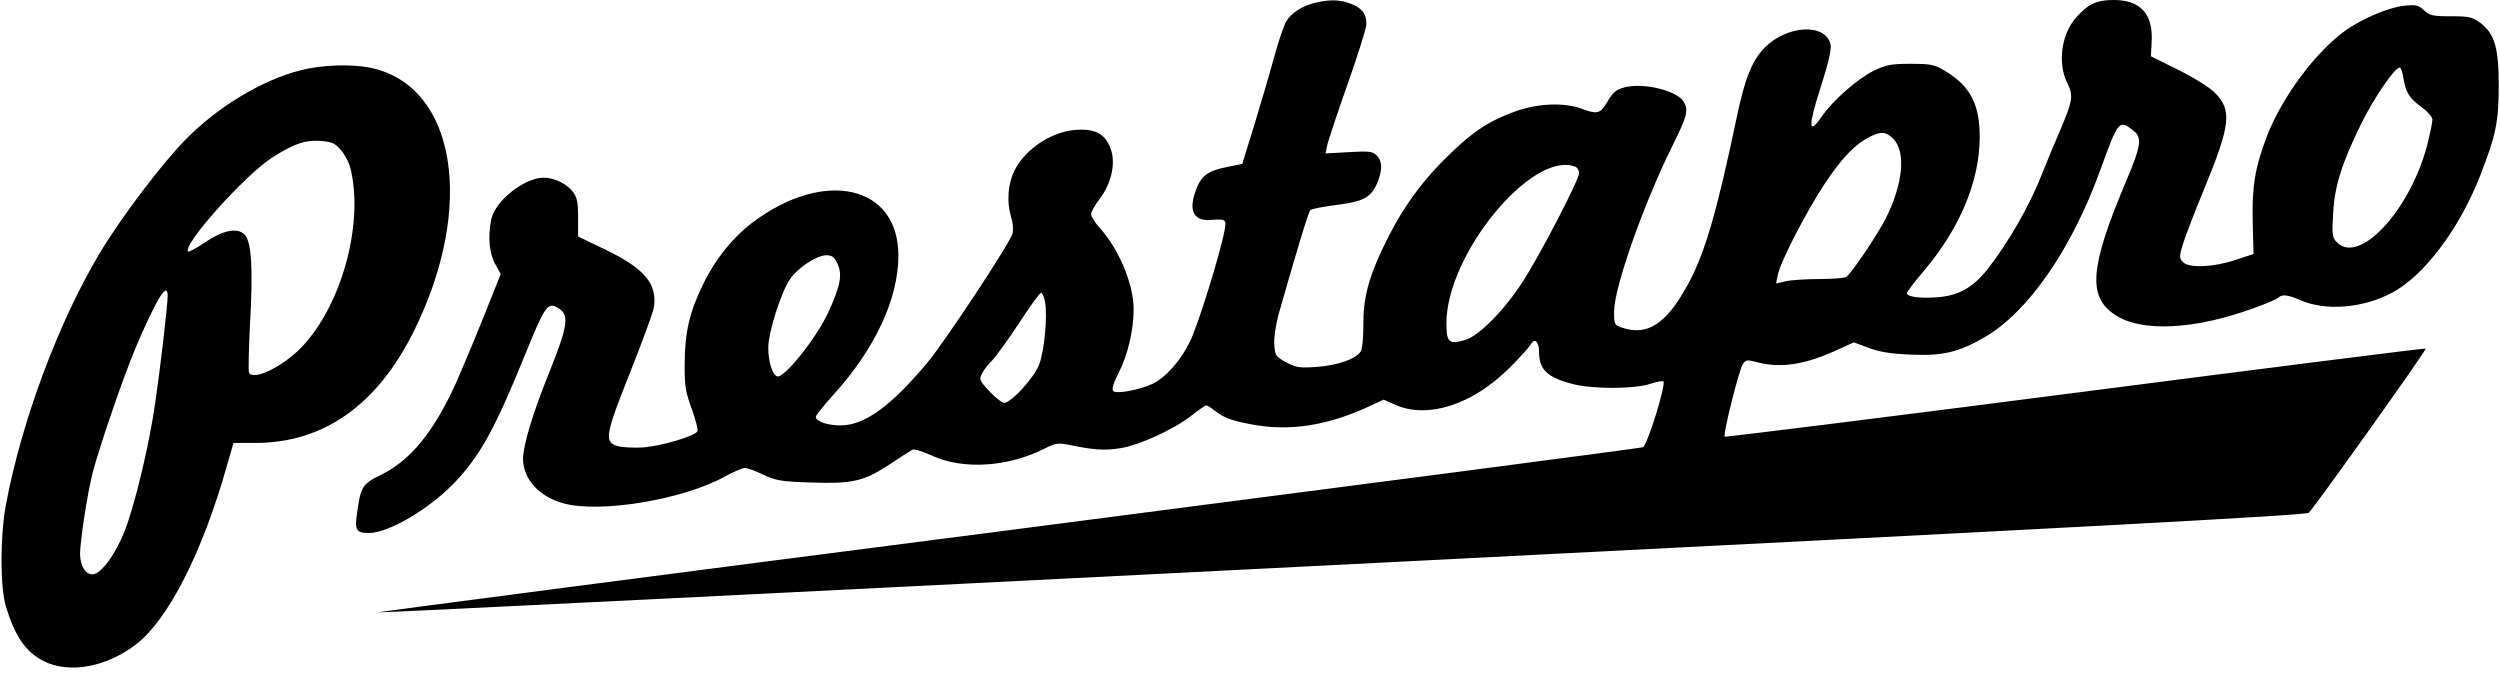 <svg xmlns="http://www.w3.org/2000/svg" width="223" height="60" viewBox="0 0 223 60">
  <path d="M117.326,0.246 C116.165,0.513 115.161,1.161 114.714,1.942 C114.514,2.277 114.022,3.728 113.643,5.134 C113.263,6.54 112.46,9.264 111.879,11.161 L110.808,14.621 L109.379,14.911 C107.683,15.246 107.058,15.737 106.589,17.211 C106.031,18.862 106.544,19.733 107.995,19.621 C109.335,19.51 109.402,19.577 109.245,20.47 C108.888,22.501 106.857,29.041 106.143,30.47 C105.317,32.166 103.977,33.684 102.794,34.242 C101.678,34.778 99.58,35.158 99.312,34.89 C99.156,34.734 99.29,34.22 99.781,33.26 C100.607,31.631 101.12,29.465 101.12,27.568 C101.12,25.358 99.803,22.211 98.084,20.313 C97.66,19.845 97.325,19.309 97.325,19.108 C97.325,18.907 97.66,18.304 98.084,17.746 C99.133,16.385 99.535,14.576 99.089,13.326 C98.642,12.054 97.861,11.541 96.343,11.563 C94.044,11.585 91.544,13.148 90.495,15.202 C89.892,16.407 89.78,18.014 90.205,19.42 C90.361,19.889 90.405,20.514 90.316,20.827 C90.115,21.653 84.334,30.403 82.727,32.345 C79.445,36.251 77.124,37.948 74.958,37.948 C73.82,37.948 72.771,37.591 72.771,37.189 C72.771,37.055 73.463,36.184 74.289,35.269 C78.039,31.162 80.137,26.653 80.137,22.791 C80.137,16.496 73.507,15.023 67.101,19.867 C65.36,21.184 63.775,23.148 62.726,25.336 C61.498,27.858 61.096,29.599 61.074,32.367 C61.052,34.421 61.141,34.934 61.699,36.452 C62.034,37.39 62.279,38.305 62.212,38.461 C62.056,38.885 59.02,39.778 57.368,39.912 C56.565,39.957 55.56,39.912 55.136,39.801 C53.864,39.466 53.953,38.863 56.208,33.216 C57.301,30.47 58.261,27.858 58.328,27.412 C58.641,25.314 57.502,23.952 53.975,22.255 L51.565,21.095 L51.565,19.398 C51.565,17.992 51.475,17.59 51.073,17.077 C50.538,16.385 49.422,15.849 48.506,15.849 C46.765,15.849 44.154,17.925 43.819,19.577 C43.506,21.139 43.64,22.613 44.176,23.55 L44.667,24.443 L43.015,28.573 C42.1,30.849 41.028,33.372 40.649,34.22 C38.707,38.484 36.631,41.051 34.042,42.323 C32.278,43.194 32.166,43.395 31.832,45.917 C31.631,47.279 31.809,47.547 32.903,47.547 C34.667,47.547 38.327,45.381 40.582,43.015 C42.837,40.627 44.154,38.238 46.765,31.809 C48.685,27.099 48.864,26.876 49.89,27.546 C50.783,28.126 50.627,29.131 49.02,33.149 C47.524,36.832 46.654,39.756 46.654,40.939 C46.676,42.747 48.082,44.287 50.225,44.89 C53.507,45.805 60.918,44.578 64.668,42.502 C65.427,42.078 66.23,41.743 66.454,41.743 C66.677,41.743 67.413,42.011 68.083,42.345 C69.177,42.859 69.646,42.948 72.235,43.037 C76.03,43.171 77.012,42.948 79.311,41.453 C80.316,40.783 81.253,40.18 81.387,40.113 C81.543,40.024 82.302,40.269 83.106,40.627 C85.852,41.921 89.892,41.676 93.151,40.024 C94.178,39.511 94.379,39.488 95.406,39.689 C97.526,40.136 98.553,40.203 99.937,39.979 C101.656,39.711 104.781,38.26 106.299,37.055 C106.924,36.564 107.504,36.162 107.594,36.162 C107.683,36.162 107.995,36.341 108.286,36.586 C109.201,37.278 109.759,37.502 111.656,37.859 C114.938,38.484 118.286,37.993 121.925,36.341 L123.42,35.649 L124.536,36.14 C127.416,37.368 131.367,36.073 134.626,32.836 C135.563,31.899 136.434,30.939 136.546,30.716 C136.88,30.113 137.282,30.47 137.282,31.363 C137.282,32.97 137.997,33.662 140.318,34.265 C142.082,34.711 145.809,34.711 147.193,34.242 C147.774,34.042 148.31,33.952 148.376,34.019 C148.622,34.265 147.037,39.444 146.568,39.89 C146.501,39.957 121.009,43.283 89.937,47.301 C58.864,51.297 33.573,54.6 33.729,54.623 C33.908,54.667 72.659,52.748 119.849,50.359 C187.418,46.944 205.7,45.962 205.946,45.738 C206.638,45.002 216.527,31.14 216.37,31.095 C216.259,31.05 202.173,32.836 185.052,35.046 C167.953,37.256 153.89,38.997 153.845,38.952 C153.667,38.774 155.14,32.903 155.475,32.457 C155.743,32.077 155.877,32.077 156.792,32.323 C158.846,32.858 161.056,32.524 163.89,31.207 L165.364,30.537 L166.681,31.028 C167.618,31.385 168.645,31.564 170.453,31.631 C173.221,31.765 174.694,31.43 176.971,30.113 C180.878,27.881 184.784,22.255 187.351,15.157 C188.958,10.715 189.025,10.648 190.298,11.652 C191.101,12.277 191.012,12.969 189.539,16.429 C186.436,23.818 186.213,26.452 188.624,28.059 C190.967,29.666 195.789,29.421 201.124,27.456 C202.173,27.077 203.111,26.675 203.245,26.541 C203.557,26.229 204.093,26.296 205.164,26.764 C207.441,27.769 210.79,27.501 213.401,26.095 C216.236,24.577 219.361,20.425 221.214,15.715 C222.643,12.032 222.866,10.96 222.888,7.701 C222.888,4.241 222.531,3.036 221.259,2.054 C220.545,1.518 220.277,1.451 218.625,1.451 C216.995,1.451 216.727,1.384 216.214,0.915 C215.723,0.446 215.5,0.402 214.451,0.513 C213.134,0.647 210.834,1.607 209.339,2.634 C206.66,4.487 203.602,8.572 202.218,12.121 C201.146,14.934 200.856,16.675 200.946,19.867 L201.013,22.657 L199.45,23.171 C197.486,23.84 195.276,23.93 194.74,23.394 C194.383,23.037 194.383,22.925 194.695,21.831 C194.896,21.184 195.744,18.929 196.615,16.853 C198.981,11.094 199.115,9.822 197.553,8.259 C197.084,7.79 195.655,6.898 194.293,6.228 L191.86,5.023 L191.927,3.772 C192.084,1.272 190.945,0 188.557,0 C187.016,0 186.302,0.335 185.208,1.54 C183.869,3.036 183.512,5.648 184.405,7.411 C184.963,8.527 184.896,8.974 183.735,11.697 C183.244,12.813 182.53,14.532 182.15,15.514 C181.056,18.327 179.114,21.697 177.262,24.041 C175.989,25.648 174.694,26.385 172.775,26.519 C171.19,26.631 170.096,26.474 170.096,26.139 C170.096,26.028 170.743,25.18 171.525,24.264 C174.828,20.38 176.57,16.206 176.592,12.233 C176.592,9.264 175.721,7.634 173.444,6.295 C172.552,5.759 172.217,5.692 170.431,5.692 C168.667,5.692 168.266,5.781 167.127,6.317 C165.654,7.054 163.466,8.974 162.462,10.447 C161.301,12.121 161.279,11.273 162.395,7.813 C163.109,5.581 163.377,4.42 163.288,3.973 C162.864,2.054 159.426,2.21 157.395,4.264 C156.279,5.402 155.631,7.032 154.895,10.558 C153.153,18.885 152.06,22.679 150.519,25.447 C148.622,28.907 146.926,30.001 144.671,29.22 C144.001,28.997 143.979,28.93 143.979,27.769 C143.979,25.671 146.568,18.304 149.091,13.192 C150.497,10.335 150.631,9.889 150.207,9.108 C149.671,8.103 146.635,7.344 144.917,7.79 C144.158,7.991 143.867,8.237 143.399,9.041 C142.751,10.157 142.506,10.224 141.055,9.688 C139.559,9.13 137.238,9.219 135.296,9.889 C132.84,10.759 131.367,11.719 129.001,14.063 C126.612,16.407 124.849,18.929 123.331,22.166 C122.036,24.889 121.59,26.697 121.612,29.019 C121.612,30.068 121.523,31.095 121.389,31.318 C121.032,31.988 119.357,32.591 117.482,32.725 C115.92,32.836 115.63,32.791 114.737,32.323 C113.799,31.809 113.732,31.72 113.665,30.738 C113.621,30.135 113.799,28.974 114.045,28.059 C115.585,22.635 116.701,18.929 116.88,18.751 C116.991,18.639 117.973,18.438 119.067,18.304 C121.545,17.992 122.237,17.657 122.795,16.452 C123.331,15.246 123.331,14.398 122.795,13.862 C122.438,13.505 122.125,13.46 120.317,13.572 L118.241,13.684 L118.375,13.014 C118.442,12.634 119.268,10.179 120.183,7.567 C121.121,4.933 121.88,2.5 121.88,2.165 C121.88,1.228 121.545,0.759 120.541,0.357 C119.558,-0.045 118.665,-0.067 117.326,0.246 Z M214.384,6.965 C214.584,8.259 214.919,8.773 216.035,9.576 C216.549,9.956 216.973,10.447 216.973,10.67 C216.973,10.916 216.772,11.875 216.527,12.858 C215.031,18.706 210.477,23.639 208.468,21.63 C208.044,21.206 207.999,20.983 208.111,19.108 C208.223,16.675 208.87,14.599 210.611,11.05 C211.75,8.75 213.602,6.027 214.049,6.027 C214.16,6.027 214.317,6.451 214.384,6.965 Z M168.868,12.367 C170.029,13.527 169.761,16.407 168.199,19.51 C167.373,21.095 165.141,24.398 164.672,24.711 C164.516,24.8 163.444,24.889 162.283,24.889 C161.123,24.889 159.761,24.979 159.292,25.09 L158.422,25.291 L158.578,24.532 C158.801,23.371 161.078,18.952 162.752,16.407 C164.27,14.108 165.498,12.835 166.815,12.188 C167.797,11.697 168.243,11.742 168.868,12.367 Z M140.497,14.867 C140.698,14.934 140.854,15.202 140.854,15.447 C140.854,16.027 137.305,22.88 135.764,25.224 C134.135,27.724 131.858,30.024 130.653,30.336 C129.224,30.738 129.023,30.537 129.023,28.818 C129.023,22.679 136.68,13.393 140.497,14.867 Z M74.713,23.55 C75.159,24.488 74.958,25.537 73.865,27.903 C72.793,30.202 69.914,33.796 69.311,33.573 C68.887,33.394 68.53,32.256 68.53,31.006 C68.53,29.666 69.668,26.072 70.449,24.934 C71.141,23.885 72.86,22.769 73.708,22.769 C74.222,22.769 74.423,22.925 74.713,23.55 Z M93.218,26.921 C93.441,28.171 93.173,31.229 92.705,32.479 C92.28,33.662 90.205,35.939 89.557,35.939 C89.379,35.939 88.798,35.47 88.262,34.912 C87.347,33.93 87.325,33.841 87.615,33.283 C87.771,32.97 88.173,32.457 88.486,32.166 C88.798,31.854 89.87,30.381 90.874,28.863 C91.856,27.345 92.749,26.117 92.861,26.117 C92.972,26.117 93.129,26.474 93.218,26.921 Z M26.787,6.273 C23.349,7.165 19.532,9.465 16.652,12.344 C14.51,14.51 10.893,19.264 8.929,22.523 C5.246,28.662 1.942,37.502 0.536,44.979 C0,47.837 0,52.39 0.536,54.132 C1.339,56.766 2.299,58.15 3.862,58.953 C6.139,60.136 9.532,59.511 12.188,57.435 C15.023,55.225 18.059,49.243 20.202,41.676 L20.827,39.511 L22.769,39.511 C28.84,39.511 33.617,36.162 36.899,29.577 C42.435,18.438 40.694,7.679 33.082,6.049 C31.318,5.692 28.684,5.781 26.787,6.273 Z M30.381,13.349 C30.716,13.728 31.095,14.42 31.229,14.889 C32.479,19.688 30.604,26.898 27.099,30.76 C25.47,32.568 22.679,33.997 22.211,33.26 C22.144,33.149 22.188,31.184 22.3,28.907 C22.59,23.885 22.434,21.541 21.809,20.916 C21.162,20.269 19.867,20.537 18.237,21.653 C17.501,22.144 16.853,22.501 16.786,22.434 C16.228,21.876 21.898,15.559 24.331,14.018 C26.251,12.813 27.189,12.478 28.55,12.567 C29.577,12.634 29.867,12.768 30.381,13.349 Z M14.956,26.385 C14.956,27.189 14.353,32.39 13.862,35.827 C13.349,39.511 12.054,44.957 11.139,47.323 C10.313,49.444 8.996,51.23 8.259,51.23 C7.612,51.23 7.143,50.471 7.143,49.399 C7.143,48.283 7.79,44.042 8.259,42.189 C8.862,39.868 10.983,33.684 12.076,31.073 C13.951,26.675 14.956,25.023 14.956,26.385 Z"/>
</svg>
